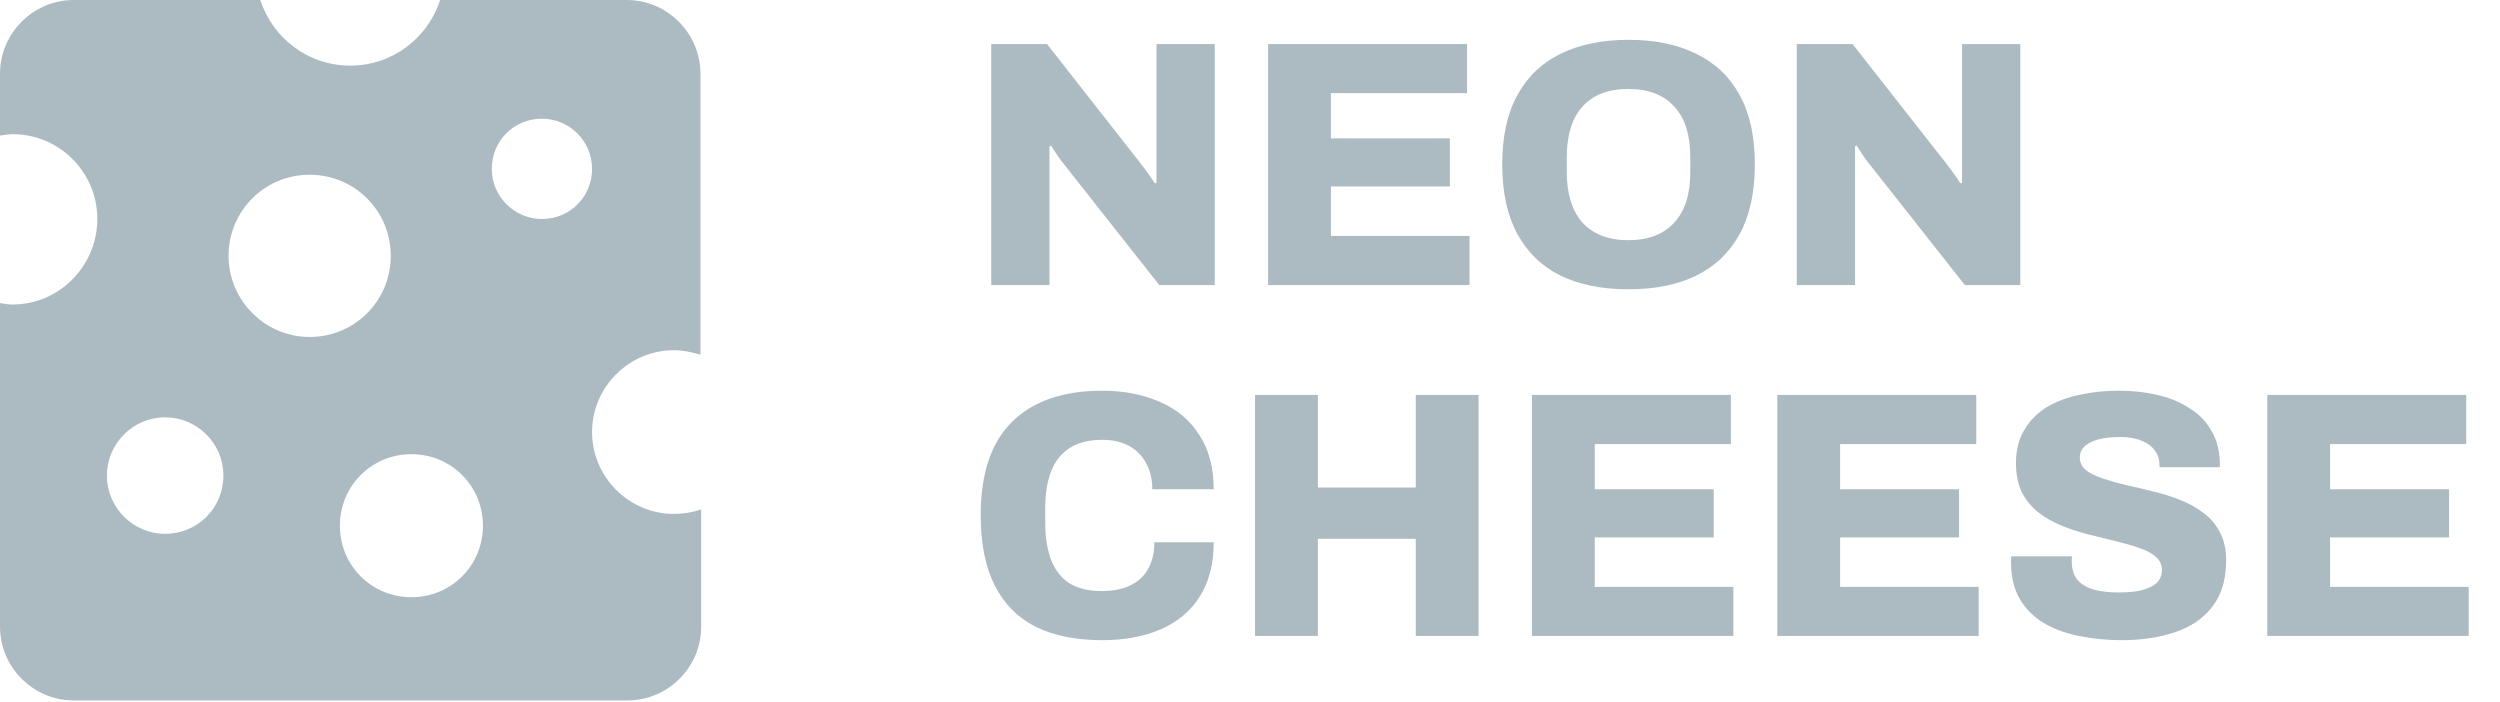 <svg width="114" height="32" viewBox="0 0 114 32" fill="none" xmlns="http://www.w3.org/2000/svg">
<g clip-path="url(#clip0_741_10382)">
<path d="M30.73 23.434C28.679 23.434 26.998 21.753 26.998 19.702C26.998 17.651 28.679 15.97 30.73 15.97C31.167 15.97 31.57 16.071 31.94 16.172V3.362C31.94 1.513 30.427 0 28.578 0H20.072C19.5 1.748 17.887 2.992 15.97 2.992C14.053 2.992 12.44 1.748 11.868 0H3.362C1.513 0 0 1.513 0 3.362V6.186C0.202 6.153 0.403 6.119 0.572 6.119C2.723 6.119 4.438 7.867 4.438 9.985C4.438 12.104 2.723 13.886 0.572 13.886C0.37 13.886 0.168 13.852 0 13.818V28.578C0 30.427 1.513 31.94 3.362 31.94H28.611C30.461 31.94 31.974 30.427 31.974 28.578V23.232C31.57 23.367 31.167 23.434 30.73 23.434L30.73 23.434ZM7.531 24.342C6.086 24.342 4.875 23.165 4.875 21.686C4.875 20.24 6.052 19.03 7.531 19.03C8.977 19.03 10.187 20.207 10.187 21.686C10.187 23.165 9.01 24.342 7.531 24.342ZM10.422 11.667C10.422 9.616 12.07 7.968 14.121 7.968C16.172 7.968 17.819 9.616 17.819 11.667C17.819 13.717 16.172 15.365 14.121 15.365C12.07 15.365 10.422 13.684 10.422 11.667ZM18.761 27.233C16.945 27.233 15.499 25.788 15.499 23.972C15.499 22.157 16.945 20.711 18.761 20.711C20.576 20.711 22.022 22.156 22.022 23.972C22.022 25.787 20.576 27.233 18.761 27.233ZM24.712 9.986C23.468 9.986 22.425 8.977 22.425 7.699C22.425 6.422 23.434 5.413 24.712 5.413C25.955 5.413 26.998 6.422 26.998 7.699C26.998 8.977 25.989 9.986 24.712 9.986Z" fill="#ACBBC2"/>
</g>
<path d="M45.2 13V2.008H47.744L51.744 7.112C51.819 7.197 51.915 7.32 52.032 7.48C52.16 7.64 52.283 7.805 52.4 7.976C52.517 8.136 52.603 8.264 52.656 8.36L52.736 8.344C52.736 8.109 52.736 7.885 52.736 7.672C52.736 7.448 52.736 7.261 52.736 7.112V2.008H55.392V13H52.864L48.624 7.624C48.485 7.453 48.352 7.277 48.224 7.096C48.107 6.915 48.011 6.765 47.936 6.648L47.856 6.664C47.856 6.835 47.856 7.011 47.856 7.192C47.856 7.363 47.856 7.507 47.856 7.624V13H45.2ZM57.826 13V2.008H66.898V4.248H60.69V6.312H66.114V8.504H60.69V10.76H67.01V13H57.826ZM74.261 13.192C73.056 13.192 72.021 12.984 71.157 12.568C70.304 12.141 69.648 11.507 69.189 10.664C68.731 9.821 68.501 8.765 68.501 7.496C68.501 6.227 68.731 5.176 69.189 4.344C69.648 3.501 70.304 2.872 71.157 2.456C72.021 2.029 73.056 1.816 74.261 1.816C75.467 1.816 76.496 2.029 77.349 2.456C78.213 2.872 78.875 3.501 79.333 4.344C79.792 5.176 80.021 6.227 80.021 7.496C80.021 8.765 79.792 9.821 79.333 10.664C78.875 11.507 78.213 12.141 77.349 12.568C76.496 12.984 75.467 13.192 74.261 13.192ZM74.261 10.952C74.72 10.952 75.125 10.883 75.477 10.744C75.829 10.605 76.123 10.403 76.357 10.136C76.603 9.869 76.784 9.544 76.901 9.16C77.019 8.776 77.077 8.344 77.077 7.864V7.16C77.077 6.669 77.019 6.232 76.901 5.848C76.784 5.464 76.603 5.139 76.357 4.872C76.123 4.605 75.829 4.403 75.477 4.264C75.125 4.125 74.72 4.056 74.261 4.056C73.792 4.056 73.381 4.125 73.029 4.264C72.677 4.403 72.384 4.605 72.149 4.872C71.915 5.139 71.739 5.464 71.621 5.848C71.504 6.232 71.445 6.669 71.445 7.16V7.864C71.445 8.344 71.504 8.776 71.621 9.16C71.739 9.544 71.915 9.869 72.149 10.136C72.384 10.403 72.677 10.605 73.029 10.744C73.381 10.883 73.792 10.952 74.261 10.952ZM81.934 13V2.008H84.478L88.478 7.112C88.553 7.197 88.649 7.32 88.766 7.48C88.894 7.64 89.017 7.805 89.134 7.976C89.252 8.136 89.337 8.264 89.39 8.36L89.47 8.344C89.47 8.109 89.47 7.885 89.47 7.672C89.47 7.448 89.47 7.261 89.47 7.112V2.008H92.126V13H89.598L85.358 7.624C85.22 7.453 85.086 7.277 84.958 7.096C84.841 6.915 84.745 6.765 84.67 6.648L84.59 6.664C84.59 6.835 84.59 7.011 84.59 7.192C84.59 7.363 84.59 7.507 84.59 7.624V13H81.934ZM50.256 29.192C49.072 29.192 48.064 28.989 47.232 28.584C46.411 28.168 45.787 27.539 45.36 26.696C44.933 25.853 44.72 24.787 44.72 23.496C44.72 21.597 45.195 20.179 46.144 19.24C47.104 18.291 48.475 17.816 50.256 17.816C51.248 17.816 52.128 17.987 52.896 18.328C53.664 18.659 54.261 19.16 54.688 19.832C55.125 20.493 55.344 21.32 55.344 22.312H52.544C52.544 21.843 52.448 21.443 52.256 21.112C52.075 20.771 51.813 20.509 51.472 20.328C51.141 20.147 50.736 20.056 50.256 20.056C49.659 20.056 49.168 20.179 48.784 20.424C48.4 20.669 48.117 21.021 47.936 21.48C47.755 21.939 47.664 22.493 47.664 23.144V23.864C47.664 24.515 47.755 25.075 47.936 25.544C48.117 26.003 48.395 26.355 48.768 26.6C49.152 26.835 49.643 26.952 50.24 26.952C50.752 26.952 51.184 26.867 51.536 26.696C51.899 26.525 52.171 26.275 52.352 25.944C52.544 25.603 52.64 25.197 52.64 24.728H55.344C55.344 25.72 55.131 26.547 54.704 27.208C54.288 27.869 53.696 28.365 52.928 28.696C52.171 29.027 51.28 29.192 50.256 29.192ZM57.231 29V18.008H60.095V22.232H64.559V18.008H67.423V29H64.559V24.568H60.095V29H57.231ZM69.857 29V18.008H78.929V20.248H72.721V22.312H78.145V24.504H72.721V26.76H79.041V29H69.857ZM81.044 29V18.008H90.117V20.248H83.909V22.312H89.332V24.504H83.909V26.76H90.228V29H81.044ZM96.76 29.192C96.067 29.192 95.416 29.128 94.808 29C94.2 28.883 93.661 28.685 93.192 28.408C92.733 28.131 92.371 27.768 92.104 27.32C91.837 26.861 91.704 26.301 91.704 25.64C91.704 25.597 91.704 25.549 91.704 25.496C91.704 25.443 91.709 25.4 91.72 25.368H94.488C94.488 25.4 94.483 25.443 94.472 25.496C94.472 25.539 94.472 25.576 94.472 25.608C94.472 25.949 94.557 26.227 94.728 26.44C94.909 26.643 95.16 26.792 95.48 26.888C95.8 26.973 96.173 27.016 96.6 27.016C96.835 27.016 97.053 27.005 97.256 26.984C97.459 26.963 97.64 26.925 97.8 26.872C97.96 26.819 98.099 26.755 98.216 26.68C98.344 26.595 98.435 26.499 98.488 26.392C98.552 26.275 98.584 26.141 98.584 25.992C98.584 25.747 98.488 25.544 98.296 25.384C98.115 25.224 97.864 25.091 97.544 24.984C97.235 24.877 96.883 24.776 96.488 24.68C96.093 24.584 95.683 24.483 95.256 24.376C94.829 24.269 94.419 24.136 94.024 23.976C93.629 23.816 93.272 23.613 92.952 23.368C92.643 23.123 92.392 22.819 92.2 22.456C92.019 22.083 91.928 21.635 91.928 21.112C91.928 20.536 92.051 20.04 92.296 19.624C92.541 19.197 92.877 18.851 93.304 18.584C93.741 18.317 94.243 18.125 94.808 18.008C95.373 17.88 95.976 17.816 96.616 17.816C97.245 17.816 97.832 17.88 98.376 18.008C98.931 18.136 99.421 18.339 99.848 18.616C100.275 18.883 100.605 19.224 100.84 19.64C101.085 20.045 101.213 20.536 101.224 21.112V21.304H98.472V21.192C98.472 20.947 98.403 20.733 98.264 20.552C98.136 20.36 97.939 20.211 97.672 20.104C97.405 19.987 97.075 19.928 96.68 19.928C96.285 19.928 95.949 19.965 95.672 20.04C95.405 20.115 95.197 20.221 95.048 20.36C94.909 20.499 94.84 20.664 94.84 20.856C94.84 21.091 94.931 21.283 95.112 21.432C95.304 21.581 95.56 21.709 95.88 21.816C96.2 21.923 96.557 22.024 96.952 22.12C97.347 22.205 97.752 22.301 98.168 22.408C98.595 22.504 99.005 22.632 99.4 22.792C99.795 22.941 100.152 23.139 100.472 23.384C100.792 23.619 101.043 23.912 101.224 24.264C101.416 24.616 101.512 25.043 101.512 25.544C101.512 26.419 101.304 27.123 100.888 27.656C100.483 28.189 99.917 28.579 99.192 28.824C98.477 29.069 97.667 29.192 96.76 29.192ZM103.388 29V18.008H112.46V20.248H106.252V22.312H111.676V24.504H106.252V26.76H112.572V29H103.388Z" fill="#ACBBC2"/>
<defs>
<clipPath id="clip0_741_10382">
<rect width="32" height="31.94" fill="white"/>
</clipPath>
</defs>
</svg>
